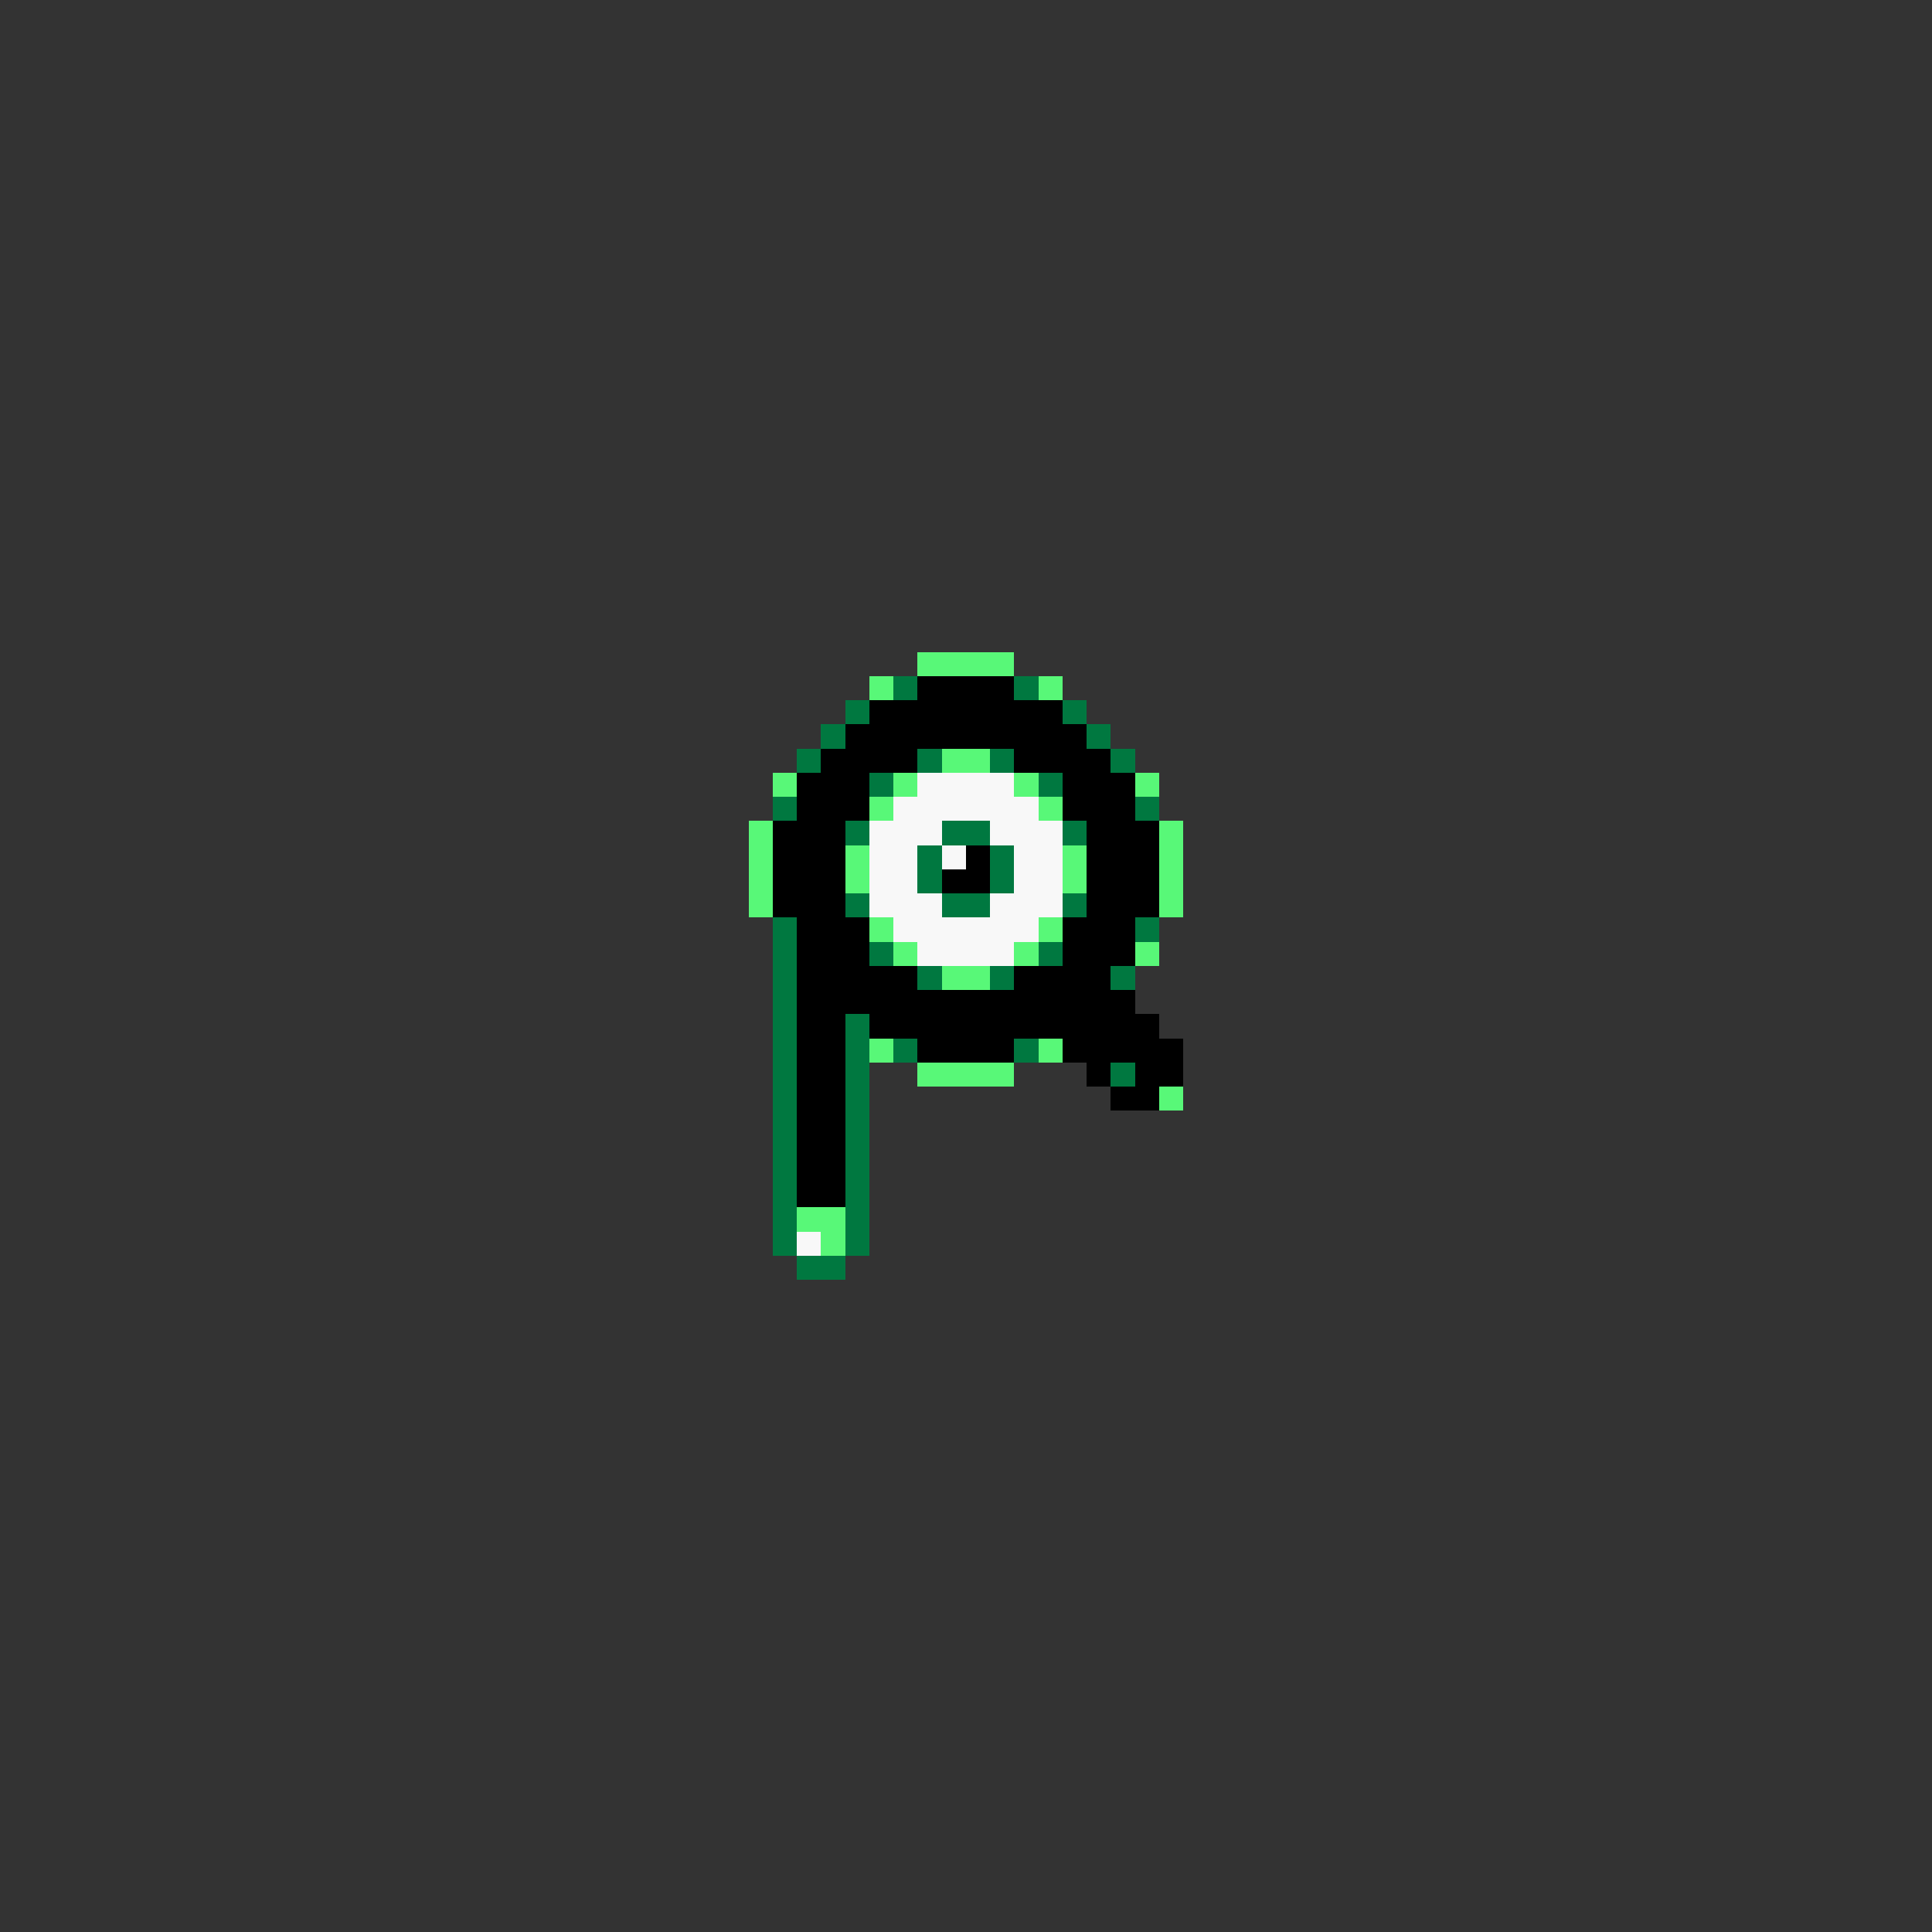<svg xmlns="http://www.w3.org/2000/svg" viewBox="0 -0.5 80 80" shape-rendering="crispEdges">
<rect x="0" y="-0.5" width="80" height="80" fill="#333333" stroke="none"/>
<path stroke="#58f878" d="M38 27h4M36 28h1M43 28h1M39 31h2M32 32h1M37 32h1M42 32h1M47 32h1M36 33h1M43 33h1M31 34h1M48 34h1M31 35h1M35 35h1M44 35h1M48 35h1M31 36h1M35 36h1M44 36h1M48 36h1M31 37h1M48 37h1M36 38h1M43 38h1M37 39h1M42 39h1M47 39h1M39 40h2M36 43h1M43 43h1M38 44h4M48 45h1M33 50h2M34 51h1" />
<path stroke="#007840" d="M37 28h1M42 28h1M35 29h1M44 29h1M34 30h1M45 30h1M33 31h1M38 31h1M41 31h1M46 31h1M36 32h1M43 32h1M32 33h1M47 33h1M35 34h1M39 34h2M44 34h1M38 35h1M41 35h1M38 36h1M41 36h1M35 37h1M39 37h2M44 37h1M32 38h1M47 38h1M32 39h1M36 39h1M43 39h1M32 40h1M38 40h1M41 40h1M46 40h1M32 41h1M32 42h1M35 42h1M32 43h1M35 43h1M37 43h1M42 43h1M32 44h1M35 44h1M46 44h1M32 45h1M35 45h1M32 46h1M35 46h1M32 47h1M35 47h1M32 48h1M35 48h1M32 49h1M35 49h1M32 50h1M35 50h1M32 51h1M35 51h1M33 52h2" />
<path stroke="#000000" d="M38 28h4M36 29h8M35 30h10M34 31h4M42 31h4M33 32h3M44 32h3M33 33h3M44 33h3M32 34h3M45 34h3M32 35h3M40 35h1M45 35h3M32 36h3M39 36h2M45 36h3M32 37h3M45 37h3M33 38h3M44 38h3M33 39h3M44 39h3M33 40h5M42 40h4M33 41h14M33 42h2M36 42h12M33 43h2M38 43h4M44 43h5M33 44h2M45 44h1M47 44h2M33 45h2M46 45h2M33 46h2M33 47h2M33 48h2M33 49h2" />
<path stroke="#f8f8f8" d="M38 32h4M37 33h6M36 34h3M41 34h3M36 35h2M39 35h1M42 35h2M36 36h2M42 36h2M36 37h3M41 37h3M37 38h6M38 39h4M33 51h1" />
</svg>
